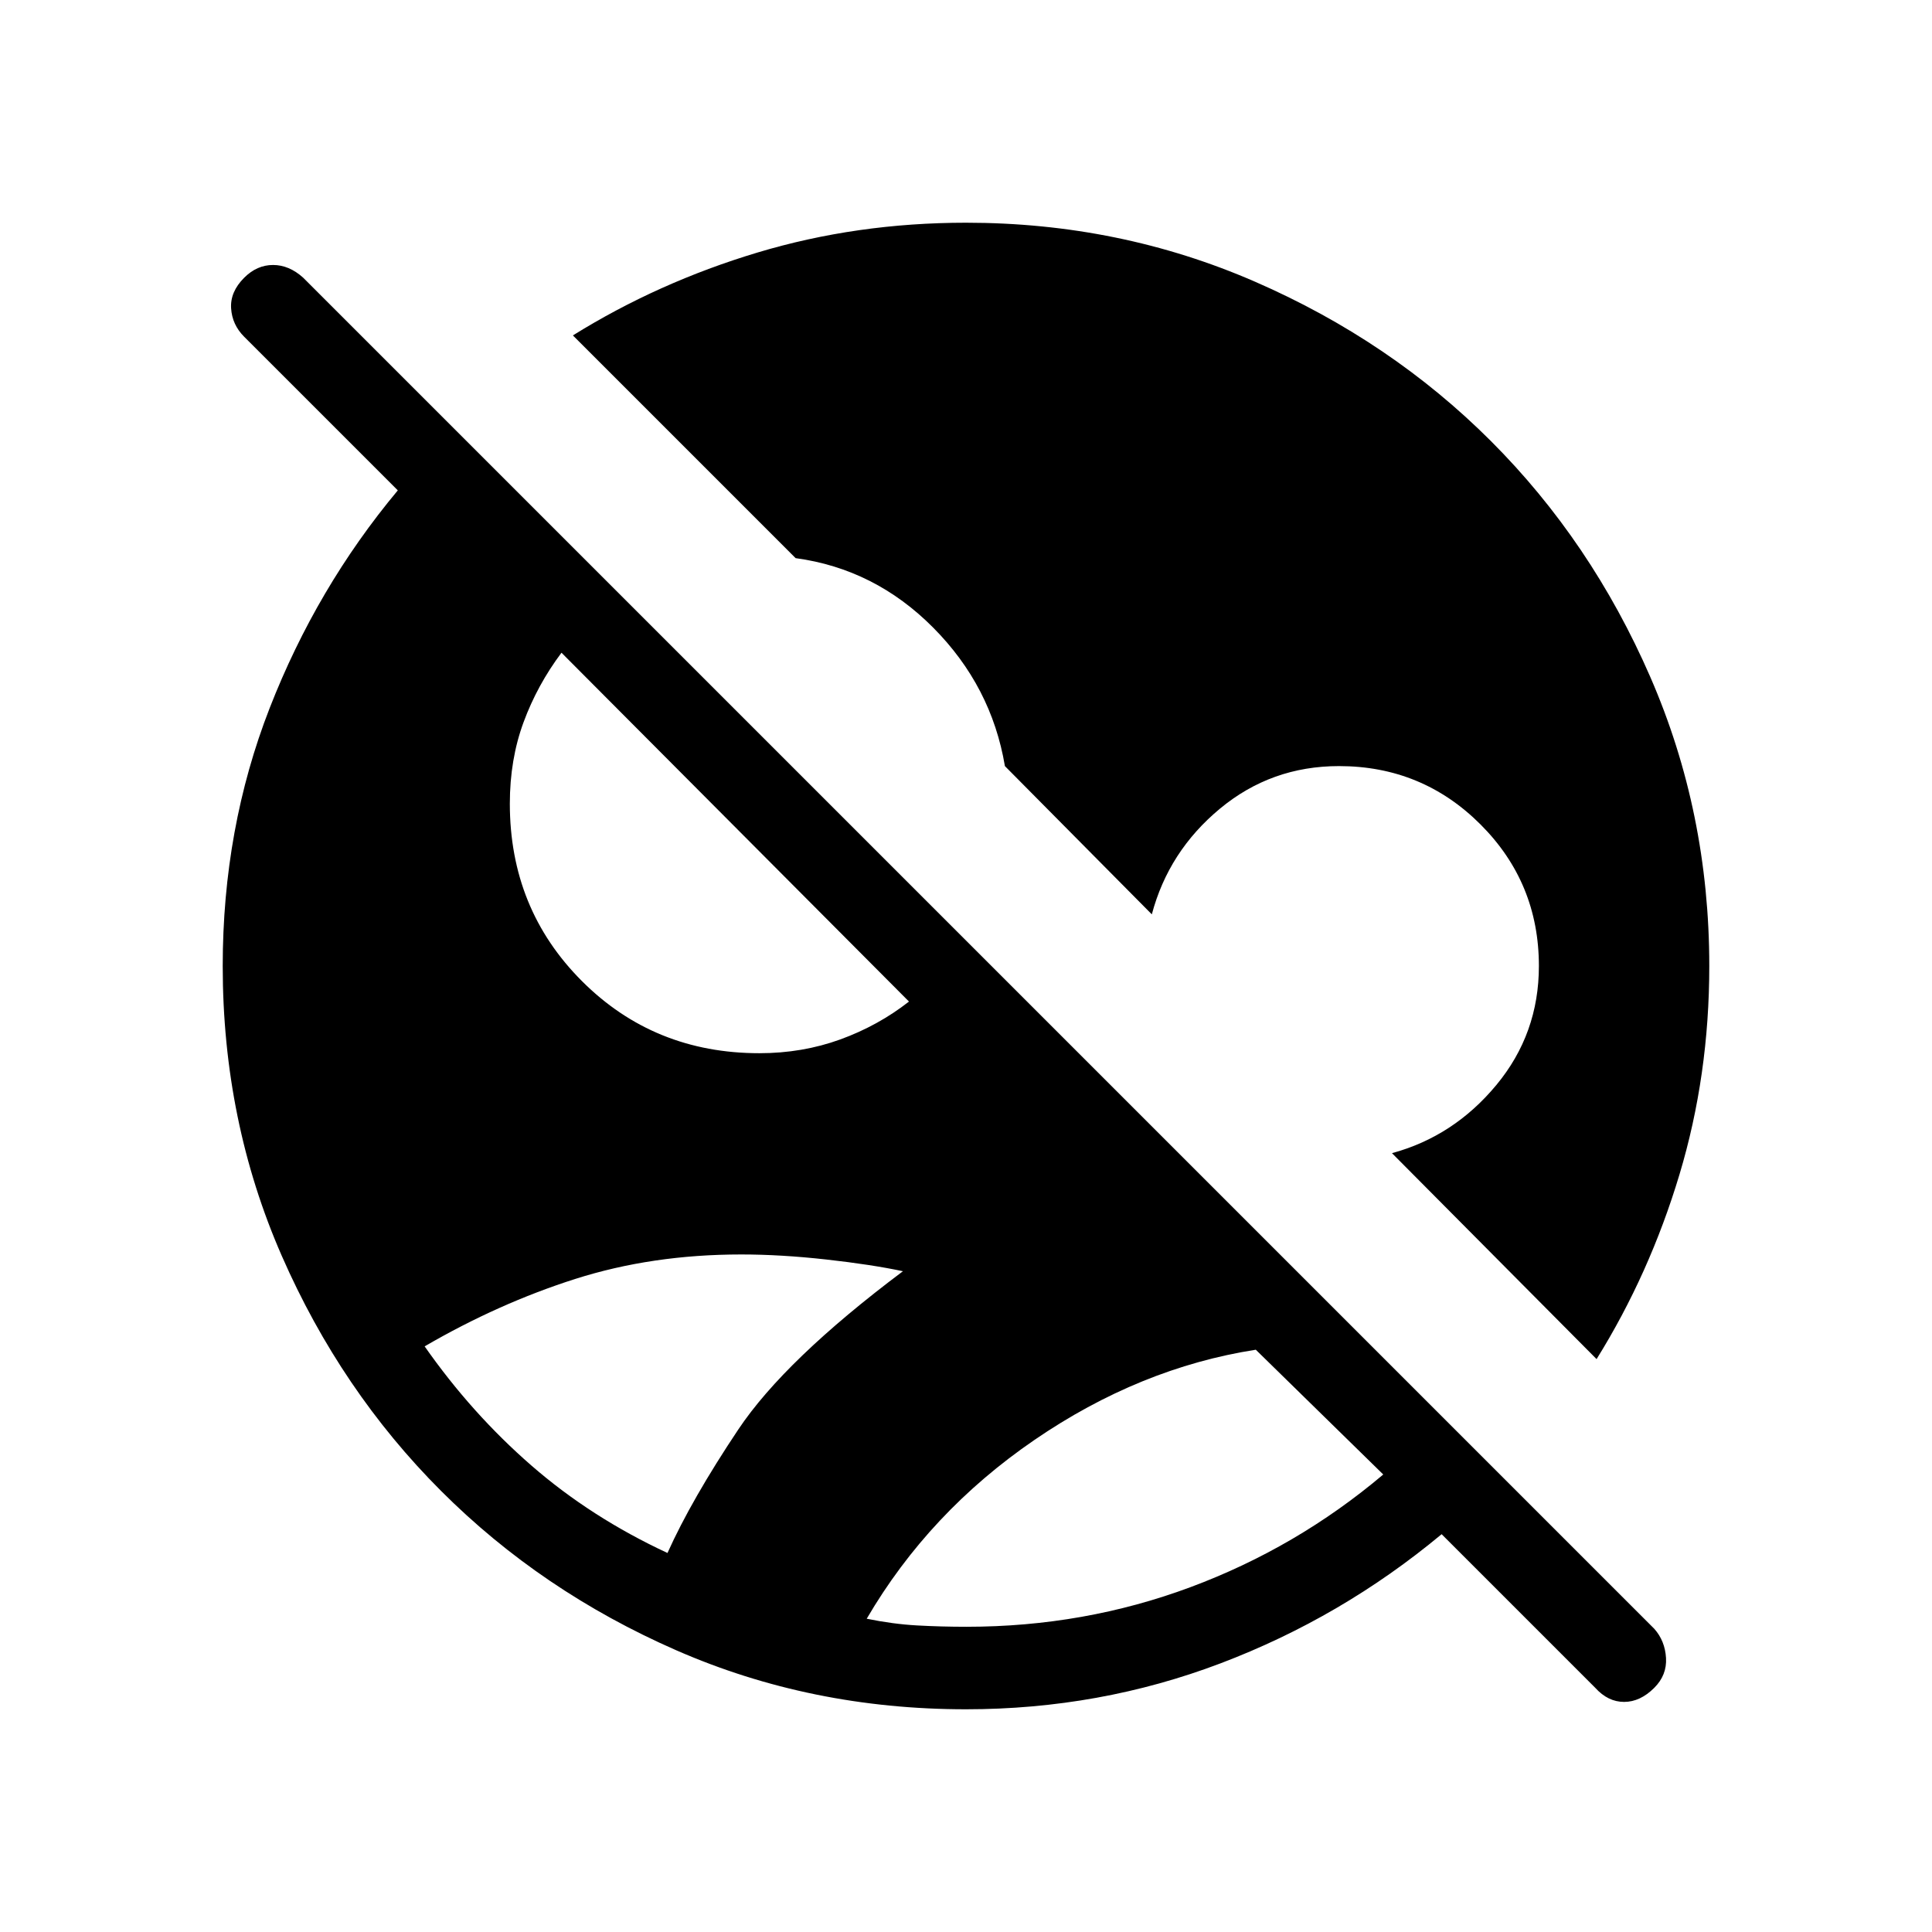 <svg xmlns="http://www.w3.org/2000/svg" height="40" viewBox="0 -960 960 960" width="40"><path d="M480-110.667q-77 0-144-29.333-67-29.334-116.833-79.167T140-336q-29.333-67-29.333-144 0-68.333 23.333-128.167Q157.334-668 197.667-716.333l-76.333-76.334q-6-6-6.5-14.166-.5-8.167 6.5-15.167 6.333-6.333 14.333-6.333t15 6.333L822-150.667q5.333 6 5.833 14.5T822-121.334q-7 7-15 7t-14.333-7l-76.334-76.333Q666.667-156.334 606.5-133.5q-60.167 22.833-126.5 22.833Zm.333-41q58.334 0 111.167-19.666 52.834-19.667 95.834-56l-63.334-62q-57.666 9-110 44.833-52.333 35.833-83.333 88.833 13 2.667 25 3.334 12 .666 24.666.666Zm-148.666-36.666q12-26.667 35.166-61.334 23.167-34.666 81.834-78.666-15.667-3.333-38.167-5.833t-42.167-2.5q-44.333 0-82.5 12.166Q247.667-312.333 211-291q23.333 33.333 53 59.167 29.667 25.833 67.667 43.5Zm461.666-96.334L691.666-387q30.667-8.333 51.834-33.833T764.667-480q0-41.333-29-70.333t-70.334-29q-33.666 0-59.166 21.166-25.5 21.167-33.834 52.501l-73-73.667q-6.666-39.667-35.666-68.834-29-29.166-68.334-34.499L284.667-793.333Q327-819.666 376.333-834.5 425.667-849.333 480-849.333q76.333 0 143.667 29.333Q691-790.666 740.833-740.833T820-623.667Q849.333-556.333 849.333-480q0 54.333-14.833 103.667-14.834 49.333-41.167 91.666Zm-416-152q21.334 0 40.167-6.833 18.833-6.833 34.167-18.834L279-635.667q-12 16-18.833 34.5-6.834 18.5-6.834 40.5 0 52.334 35.834 88.167 35.833 35.833 88.166 35.833Z"/></svg>